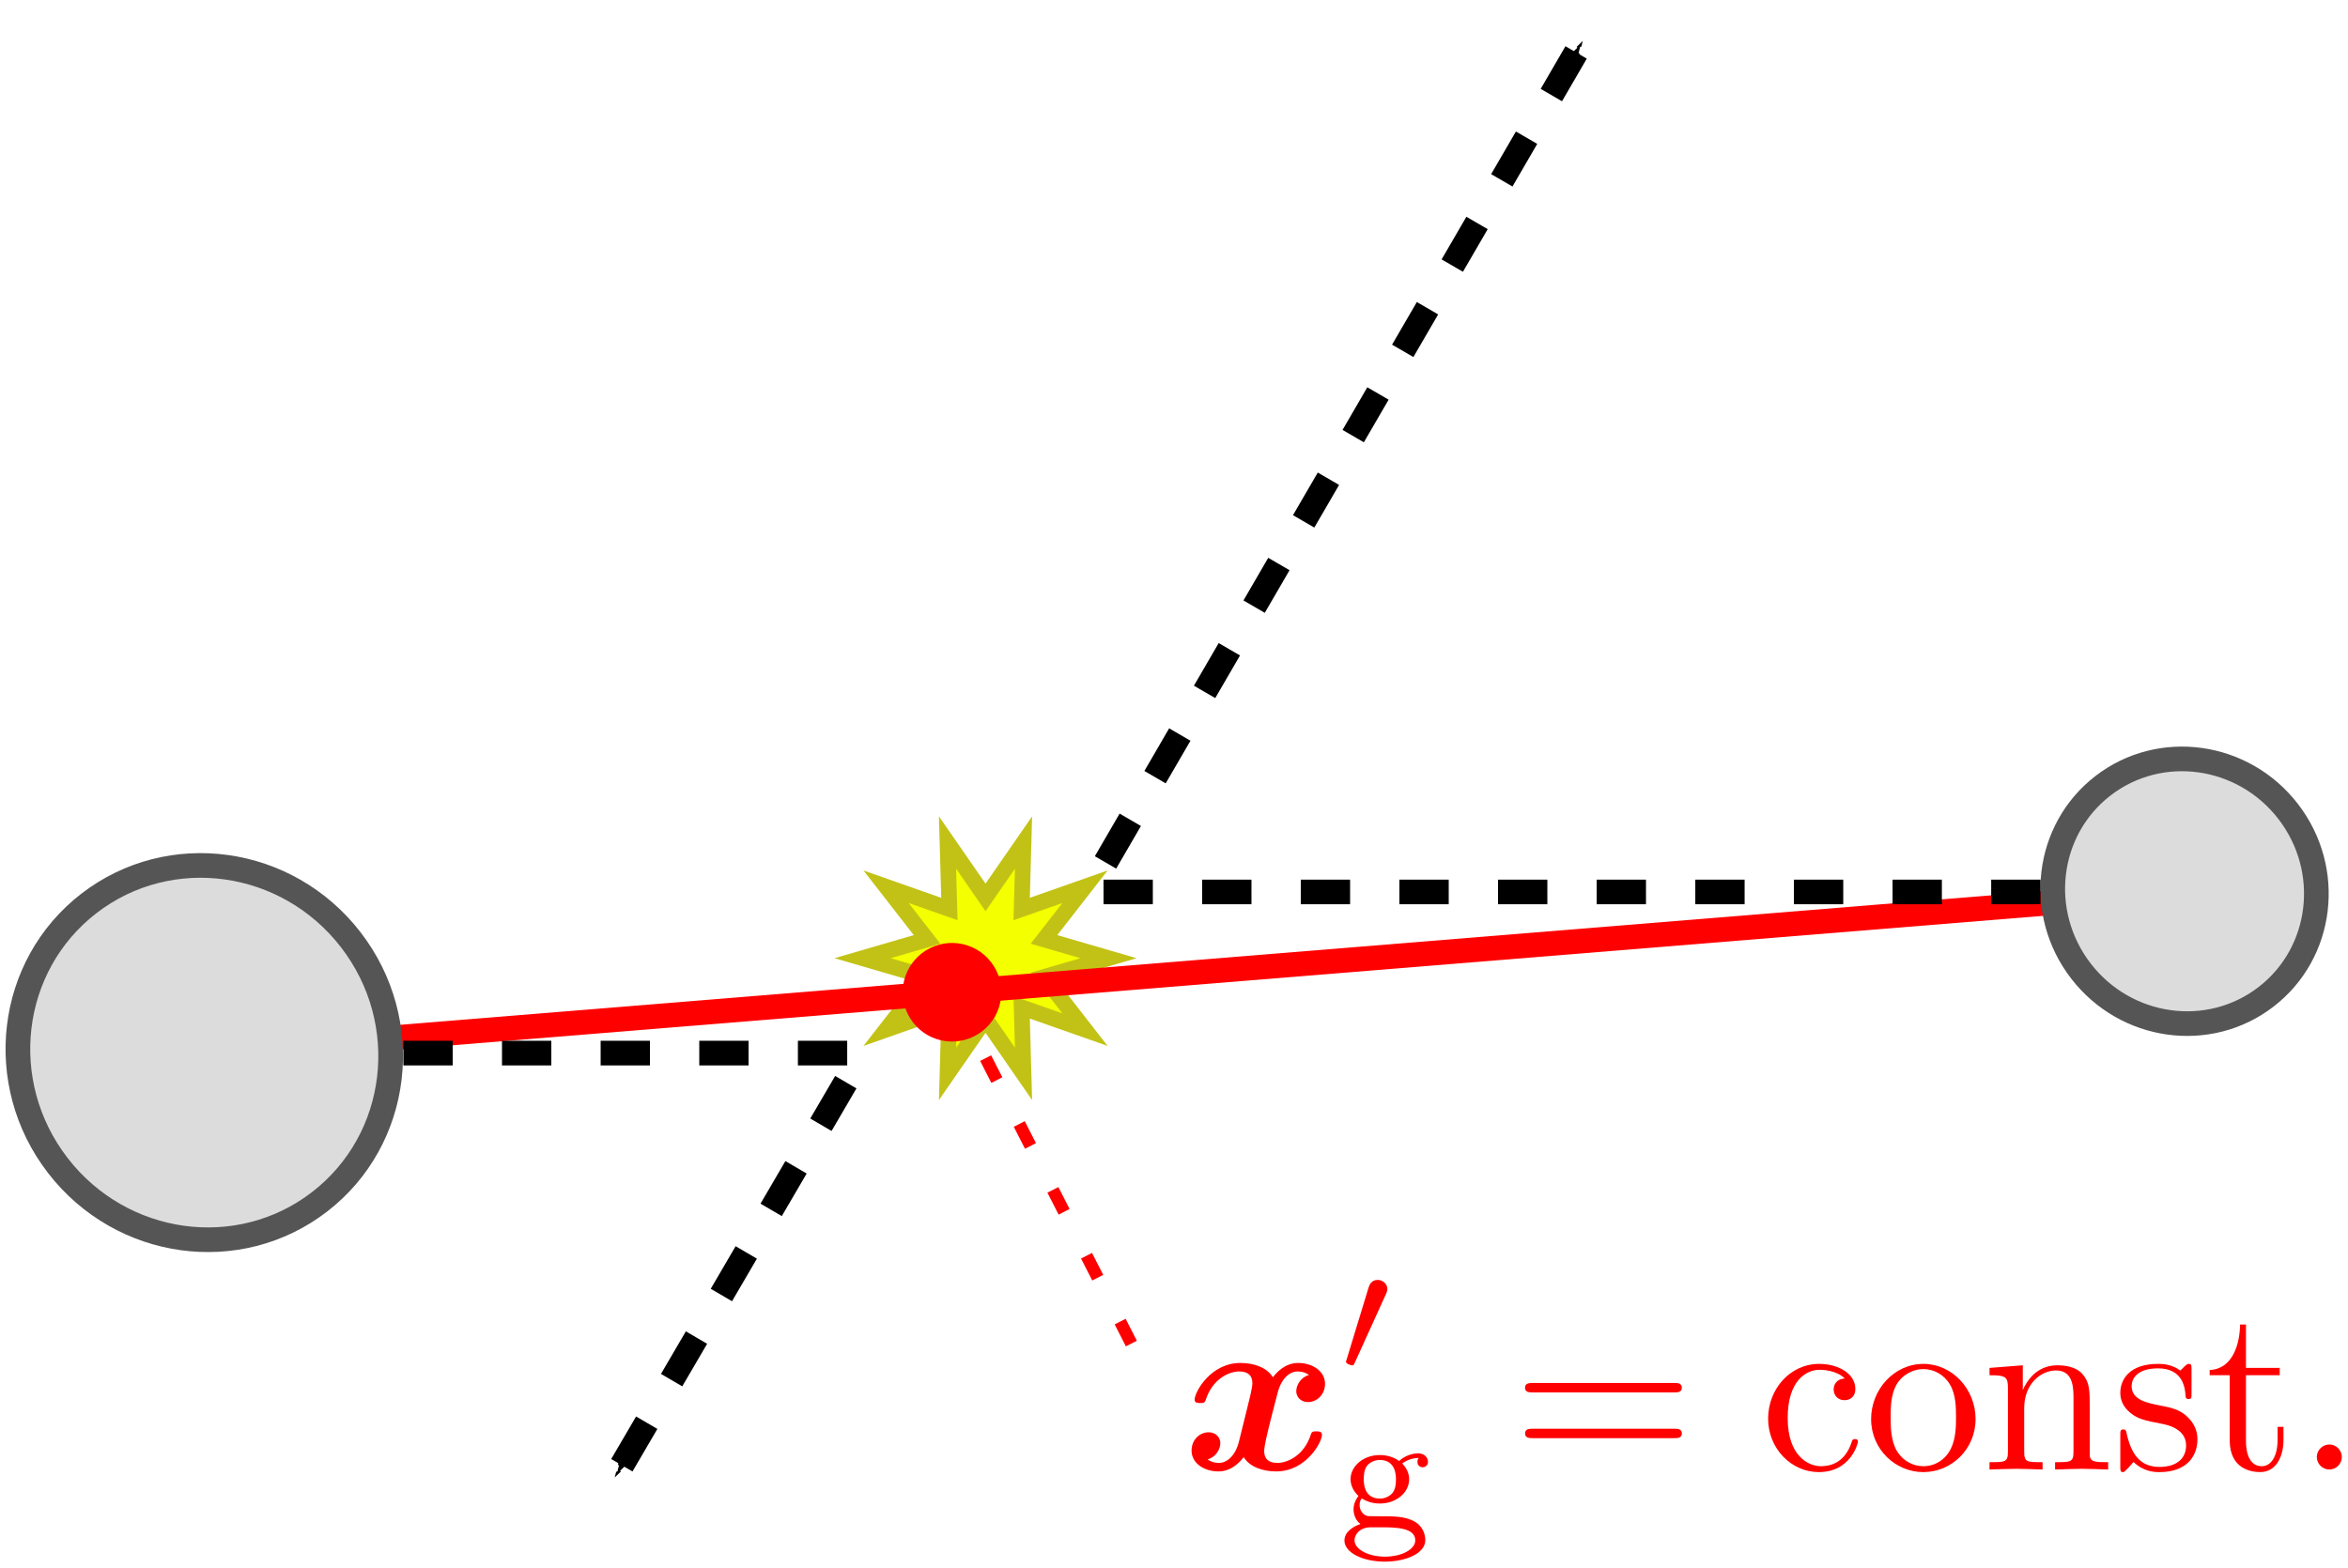 <?xml version="1.0" encoding="UTF-8"?>
<svg width="190.448" height="127.202" version="1.1" viewBox="0 0 190.448 127.202" xmlns="http://www.w3.org/2000/svg" xmlns:xlink="http://www.w3.org/1999/xlink">
 <defs>
  <marker id="marker1373" overflow="visible" orient="auto">
   <path transform="matrix(-.4 0 0 -.4 -4 0)" d="m0 0 5-5-17.5 5 17.5 5z" fill-rule="evenodd" stroke="#000" stroke-width="1pt"/>
  </marker>
  <marker id="Arrow1Mend" overflow="visible" orient="auto">
   <path transform="matrix(-.4 0 0 -.4 -4 0)" d="m0 0 5-5-17.5 5 17.5 5z" fill-rule="evenodd" stroke="#000" stroke-width="1pt"/>
  </marker>
  <path id="g0-120" d="m6.408-4.794c-0.43 0.12-0.646 0.526-0.646 0.825 0 0.263 0.203 0.55 0.598 0.55 0.418 0 0.861-0.347 0.861-0.932 0-0.634-0.634-1.052-1.363-1.052-0.681 0-1.124 0.514-1.279 0.729-0.299-0.502-0.968-0.729-1.65-0.729-1.506 0-2.319 1.47-2.319 1.865 0 0.167 0.179 0.167 0.287 0.167 0.143 0 0.227 0 0.275-0.155 0.347-1.088 1.207-1.447 1.698-1.447 0.454 0 0.669 0.215 0.669 0.598 0 0.227-0.167 0.885-0.275 1.315l-0.406 1.638c-0.179 0.729-0.61 1.088-1.016 1.088-0.06 0-0.335 0-0.574-0.179 0.43-0.12 0.646-0.526 0.646-0.825 0-0.263-0.203-0.55-0.598-0.55-0.418 0-0.861 0.347-0.861 0.933 0 0.634 0.634 1.052 1.363 1.052 0.681 0 1.124-0.514 1.279-0.729 0.299 0.502 0.968 0.729 1.65 0.729 1.506 0 2.319-1.47 2.319-1.865 0-0.167-0.179-0.167-0.287-0.167-0.143 0-0.227 0-0.275 0.155-0.347 1.088-1.207 1.447-1.698 1.447-0.454 0-0.669-0.215-0.669-0.598 0-0.251 0.155-0.885 0.263-1.327 0.084-0.311 0.359-1.435 0.418-1.626 0.179-0.717 0.598-1.088 1.016-1.088 0.06 0 0.335 0 0.574 0.179z"/>
  <path id="g2-58" d="m2.295-0.634c0-0.347-0.287-0.634-0.634-0.634s-0.634 0.287-0.634 0.634 0.287 0.634 0.634 0.634 0.634-0.287 0.634-0.634z"/>
  <path id="g4-103" d="m1.205-1.49c0.126 0.075 0.427 0.259 0.912 0.259 0.862 0 1.49-0.577 1.49-1.23 0-0.326-0.151-0.586-0.351-0.803 0.377-0.268 0.703-0.276 0.845-0.276-0.033 0.033-0.075 0.067-0.075 0.201 0 0.167 0.126 0.268 0.268 0.268 0.117 0 0.268-0.084 0.268-0.276s-0.159-0.427-0.494-0.427c-0.126 0-0.577 0.025-0.971 0.385-0.251-0.184-0.603-0.301-0.971-0.301-0.862 0-1.49 0.577-1.49 1.23 0 0.326 0.167 0.628 0.402 0.845-0.067 0.075-0.251 0.351-0.251 0.678 0 0.109 0.025 0.502 0.351 0.745-0.377 0.126-0.812 0.402-0.812 0.837 0 0.611 0.921 1.071 2.05 1.071 1.063 0 2.05-0.418 2.05-1.088 0-0.251-0.1-0.703-0.561-0.954-0.494-0.259-0.988-0.259-1.799-0.259-0.184 0-0.485 0-0.552-0.008-0.268-0.059-0.418-0.31-0.418-0.552 0-0.209 0.059-0.276 0.109-0.343zm0.921 0.008c-0.82 0-0.82-0.803-0.82-0.979 0-0.134 0-0.469 0.167-0.686 0.117-0.142 0.343-0.293 0.644-0.293 0.82 0 0.82 0.803 0.82 0.979 0 0.134 0 0.469-0.167 0.686-0.117 0.142-0.343 0.293-0.644 0.293zm0 1.456c0.745 0 1.791 0 1.791 0.661 0 0.444-0.661 0.828-1.54 0.828s-1.54-0.393-1.54-0.828c0-0.293 0.268-0.653 0.803-0.661z"/>
  <path id="g1-48" d="m2.427-3.95c0.067-0.142 0.075-0.209 0.075-0.268 0-0.259-0.234-0.46-0.494-0.46-0.318 0-0.418 0.259-0.46 0.393l-1.105 3.624c-0.008 0.017-0.042 0.126-0.042 0.134 0 0.1 0.259 0.184 0.326 0.184 0.059 0 0.067-0.017 0.126-0.142z"/>
  <path id="g3-61" d="m8.213-3.909c0.179 0 0.406 0 0.406-0.239s-0.227-0.239-0.395-0.239h-7.161c-0.167 0-0.395 0-0.395 0.239s0.227 0.239 0.406 0.239zm0.012 2.319c0.167 0 0.395 0 0.395-0.239s-0.227-0.239-0.406-0.239h-7.137c-0.179 0-0.406 0-0.406 0.239s0.227 0.239 0.395 0.239z"/>
  <path id="g3-99" d="m1.399-2.606c0-1.949 0.98-2.451 1.614-2.451 0.108 0 0.861 0.012 1.279 0.442-0.49 0.036-0.562 0.395-0.562 0.55 0 0.311 0.215 0.55 0.55 0.55 0.311 0 0.55-0.203 0.55-0.562 0-0.813-0.909-1.279-1.829-1.279-1.494 0-2.594 1.291-2.594 2.774 0 1.53 1.184 2.714 2.57 2.714 1.602 0 1.985-1.435 1.985-1.554s-0.12-0.12-0.155-0.12c-0.108 0-0.132 0.048-0.155 0.12-0.347 1.112-1.124 1.255-1.566 1.255-0.634 0-1.686-0.514-1.686-2.439z"/>
  <path id="g3-110" d="m1.315-4.113v3.204c0 0.538-0.132 0.538-0.933 0.538v0.371c0.418-0.012 1.028-0.036 1.351-0.036 0.311 0 0.932 0.024 1.339 0.036v-0.371c-0.801 0-0.932 0-0.932-0.538v-2.2c0-1.243 0.849-1.913 1.614-1.913 0.753 0 0.885 0.646 0.885 1.327v2.786c0 0.538-0.132 0.538-0.933 0.538v0.371c0.418-0.012 1.028-0.036 1.351-0.036 0.311 0 0.932 0.024 1.339 0.036v-0.371c-0.622 0-0.921 0-0.932-0.359v-2.283c0-1.028 0-1.399-0.371-1.829-0.167-0.203-0.562-0.442-1.255-0.442-0.873 0-1.435 0.514-1.769 1.255v-1.255l-1.686 0.132v0.371c0.837 0 0.933 0.084 0.933 0.669z"/>
  <path id="g3-111" d="m5.631-2.558c0-1.53-1.196-2.798-2.642-2.798-1.494 0-2.654 1.303-2.654 2.798 0 1.542 1.243 2.69 2.642 2.69 1.447 0 2.654-1.172 2.654-2.69zm-2.642 2.391c-0.514 0-1.04-0.251-1.363-0.801-0.299-0.526-0.299-1.255-0.299-1.686 0-0.466 0-1.112 0.287-1.638 0.323-0.55 0.885-0.801 1.363-0.801 0.526 0 1.04 0.263 1.351 0.777s0.311 1.207 0.311 1.662c0 0.43 0 1.076-0.263 1.602-0.263 0.538-0.789 0.885-1.387 0.885z"/>
  <path id="g3-115" d="m2.487-2.319c0.263 0.048 1.243 0.239 1.243 1.1 0 0.61-0.418 1.088-1.351 1.088-1.004 0-1.435-0.681-1.662-1.698-0.036-0.155-0.048-0.203-0.167-0.203-0.155 0-0.155 0.084-0.155 0.299v1.578c0 0.203 0 0.287 0.132 0.287 0.06 0 0.072-0.012 0.299-0.239 0.024-0.024 0.024-0.048 0.239-0.275 0.526 0.502 1.064 0.514 1.315 0.514 1.375 0 1.925-0.801 1.925-1.662 0-0.634-0.359-0.992-0.502-1.136-0.395-0.383-0.861-0.478-1.363-0.574-0.669-0.132-1.47-0.287-1.47-0.98 0-0.418 0.311-0.909 1.339-0.909 1.315 0 1.375 1.076 1.399 1.447 0.012 0.108 0.12 0.108 0.143 0.108 0.155 0 0.155-0.06 0.155-0.287v-1.207c0-0.203 0-0.287-0.132-0.287-0.06 0-0.084 0-0.239 0.143-0.036 0.048-0.155 0.155-0.203 0.191-0.454-0.335-0.944-0.335-1.124-0.335-1.459 0-1.913 0.801-1.913 1.47 0 0.418 0.191 0.753 0.514 1.016 0.383 0.311 0.717 0.383 1.578 0.55z"/>
  <path id="g3-116" d="m2.068-4.782h1.71v-0.371h-1.71v-2.2h-0.299c-0.012 0.98-0.371 2.26-1.542 2.307v0.263h1.016v3.3c0 1.47 1.112 1.614 1.542 1.614 0.849 0 1.184-0.849 1.184-1.614v-0.681h-0.299v0.658c0 0.885-0.359 1.339-0.801 1.339-0.801 0-0.801-1.088-0.801-1.291z"/>
 </defs>
 <g shape-rendering="auto">
  <path d="m69.963 77.743 5.231-1.524-3.326-4.275 5.138 1.808-0.151-5.392 3.082 4.45 3.082-4.45-0.151 5.392 5.138-1.808-3.326 4.275 5.231 1.524-5.231 1.524 3.326 4.275-5.138-1.808 0.151 5.392-3.082-4.45-3.082 4.45 0.151-5.392-5.138 1.808 3.326-4.275z" color="#000000" color-rendering="auto" fill="#f4ff00" image-rendering="auto" solid-color="#000000" stroke="#c2c216" stroke-miterlimit="5" stroke-width="1.274" style="isolation:auto;mix-blend-mode:normal"/>
  <g stroke-width="2">
   <path d="m16.609 85.44 160.582-13.072" color="#000000" color-rendering="auto" fill="none" image-rendering="auto" solid-color="#000000" stroke="#f00" style="isolation:auto;mix-blend-mode:normal"/>
   <ellipse transform="matrix(.792 -.611 .611 .791 0 0)" cx="95.995" cy="165.569" rx="10.605" ry="10.825" color="#000000" color-rendering="auto" fill="#dcdcdc" image-rendering="auto" solid-color="#000000" stroke="#555" style="isolation:auto;mix-blend-mode:normal"/>
   <ellipse transform="matrix(.792 -.611 .611 .791 0 0)" cx="-39.083" cy="77.778" rx="14.996" ry="15.307" color="#000000" color-rendering="auto" fill="#dcdcdc" image-rendering="auto" solid-color="#000000" stroke="#555" style="isolation:auto;mix-blend-mode:normal"/>
   <path d="m32.718 85.441h37.265l-19.782 33.849" color="#000000" color-rendering="auto" fill="none" image-rendering="auto" marker-end="url(#marker1373)" solid-color="#000000" stroke="#000" stroke-dasharray="4, 4" style="isolation:auto;mix-blend-mode:normal"/>
   <path d="m165.507 72.368h-77.23l39.764-68.46" color="#000000" color-rendering="auto" fill="none" image-rendering="auto" marker-end="url(#Arrow1Mend)" solid-color="#000000" stroke="#000" stroke-dasharray="4, 4" style="isolation:auto;mix-blend-mode:normal"/>
  </g>
 </g>
 <g fill="#ff0000" stroke-linejoin="round" stroke-miterlimit="1e5" stroke-width=".516">
  <use transform="matrix(1.6,0,0,1.6,-217.155,-21.988)" x="195.672" y="88.26" width="100%" height="100%" xlink:href="#g0-120"/>
  <use transform="matrix(1.6,0,0,1.6,-217.155,-21.988)" x="203.551" y="83.324" width="100%" height="100%" xlink:href="#g1-48"/>
  <use transform="matrix(1.6,0,0,1.6,-217.155,-21.988)" x="203.551" y="91.216" width="100%" height="100%" xlink:href="#g4-103"/>
  <use transform="matrix(1.6,0,0,1.6,-217.155,-21.988)" x="212.363" y="88.26" width="100%" height="100%" xlink:href="#g3-61"/>
  <use transform="matrix(1.6,0,0,1.6,-217.155,-21.988)" x="224.948" y="88.26" width="100%" height="100%" xlink:href="#g3-99"/>
  <use transform="matrix(1.6,0,0,1.6,-217.155,-21.988)" x="230.241" y="88.26" width="100%" height="100%" xlink:href="#g3-111"/>
  <use transform="matrix(1.6,0,0,1.6,-217.155,-21.988)" x="236.197" y="88.26" width="100%" height="100%" xlink:href="#g3-110"/>
  <use transform="matrix(1.6,0,0,1.6,-217.155,-21.988)" x="242.814" y="88.26" width="100%" height="100%" xlink:href="#g3-115"/>
  <use transform="matrix(1.6,0,0,1.6,-217.155,-21.988)" x="247.512" y="88.26" width="100%" height="100%" xlink:href="#g3-116"/>
  <use transform="matrix(1.6,0,0,1.6,-217.155,-21.988)" x="252.144" y="88.26" width="100%" height="100%" xlink:href="#g2-58"/>
 </g>
 <path d="m77.219 80.506 15.683 30.729" color="#000000" fill="none" stroke="#f00" stroke-dasharray="2, 4"/>
 <circle transform="rotate(-26.402)" cx="33.366" cy="106.446" r="4" color="#000000" fill="#f00" stroke-linejoin="round" stroke-miterlimit="1e5" stroke-width="1"/>
</svg>

